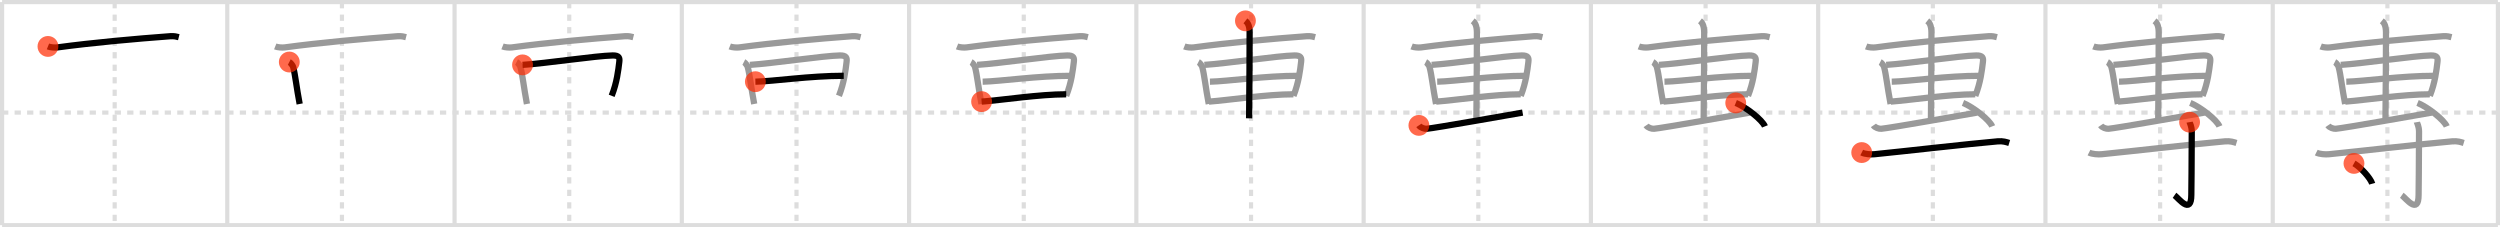 <svg width="1199px" height="109px" viewBox="0 0 1199 109" xmlns="http://www.w3.org/2000/svg" xmlns:xlink="http://www.w3.org/1999/xlink" xml:space="preserve" version="1.1"  baseProfile="full">
<line x1="1" y1="1" x2="1198" y2="1" style="stroke:#ddd;stroke-width:2" />
<line x1="1" y1="1" x2="1" y2="108" style="stroke:#ddd;stroke-width:2" />
<line x1="1" y1="108" x2="1198" y2="108" style="stroke:#ddd;stroke-width:2" />
<line x1="1198" y1="1" x2="1198" y2="108" style="stroke:#ddd;stroke-width:2" />
<line x1="109" y1="1" x2="109" y2="108" style="stroke:#ddd;stroke-width:2" />
<line x1="218" y1="1" x2="218" y2="108" style="stroke:#ddd;stroke-width:2" />
<line x1="327" y1="1" x2="327" y2="108" style="stroke:#ddd;stroke-width:2" />
<line x1="436" y1="1" x2="436" y2="108" style="stroke:#ddd;stroke-width:2" />
<line x1="545" y1="1" x2="545" y2="108" style="stroke:#ddd;stroke-width:2" />
<line x1="654" y1="1" x2="654" y2="108" style="stroke:#ddd;stroke-width:2" />
<line x1="763" y1="1" x2="763" y2="108" style="stroke:#ddd;stroke-width:2" />
<line x1="872" y1="1" x2="872" y2="108" style="stroke:#ddd;stroke-width:2" />
<line x1="981" y1="1" x2="981" y2="108" style="stroke:#ddd;stroke-width:2" />
<line x1="1090" y1="1" x2="1090" y2="108" style="stroke:#ddd;stroke-width:2" />
<line x1="1" y1="54" x2="1198" y2="54" style="stroke:#ddd;stroke-width:2;stroke-dasharray:3 3" />
<line x1="55" y1="1" x2="55" y2="108" style="stroke:#ddd;stroke-width:2;stroke-dasharray:3 3" />
<line x1="164" y1="1" x2="164" y2="108" style="stroke:#ddd;stroke-width:2;stroke-dasharray:3 3" />
<line x1="273" y1="1" x2="273" y2="108" style="stroke:#ddd;stroke-width:2;stroke-dasharray:3 3" />
<line x1="382" y1="1" x2="382" y2="108" style="stroke:#ddd;stroke-width:2;stroke-dasharray:3 3" />
<line x1="491" y1="1" x2="491" y2="108" style="stroke:#ddd;stroke-width:2;stroke-dasharray:3 3" />
<line x1="600" y1="1" x2="600" y2="108" style="stroke:#ddd;stroke-width:2;stroke-dasharray:3 3" />
<line x1="709" y1="1" x2="709" y2="108" style="stroke:#ddd;stroke-width:2;stroke-dasharray:3 3" />
<line x1="818" y1="1" x2="818" y2="108" style="stroke:#ddd;stroke-width:2;stroke-dasharray:3 3" />
<line x1="927" y1="1" x2="927" y2="108" style="stroke:#ddd;stroke-width:2;stroke-dasharray:3 3" />
<line x1="1036" y1="1" x2="1036" y2="108" style="stroke:#ddd;stroke-width:2;stroke-dasharray:3 3" />
<line x1="1145" y1="1" x2="1145" y2="108" style="stroke:#ddd;stroke-width:2;stroke-dasharray:3 3" />
<path d="M23.0,22.27c1.17,0.47,3.33,0.62,4.5,0.47c17.08-2.31,37.53-4.14,54.15-5.37c1.95-0.14,3.13,0.22,4.1,0.46" style="fill:none;stroke:black;stroke-width:3" />
<circle cx="23.0" cy="22.27" r="5" stroke-width="0" fill="#FF2A00" opacity="0.7" />
<path d="M132.0,22.27c1.17,0.47,3.33,0.62,4.5,0.47c17.08-2.31,37.53-4.14,54.15-5.37c1.95-0.14,3.13,0.22,4.1,0.46" style="fill:none;stroke:#999;stroke-width:3" />
<path d="M138.75,29.75c0.74,0.38,1.69,1.8,1.83,2.3c1.01,3.63,1.67,10.2,3.14,17.82" style="fill:none;stroke:black;stroke-width:3" />
<circle cx="138.75" cy="29.75" r="5" stroke-width="0" fill="#FF2A00" opacity="0.7" />
<path d="M241.0,22.27c1.17,0.47,3.33,0.62,4.5,0.47c17.08-2.31,37.53-4.14,54.15-5.37c1.95-0.14,3.13,0.22,4.1,0.46" style="fill:none;stroke:#999;stroke-width:3" />
<path d="M247.75,29.75c0.74,0.38,1.69,1.8,1.83,2.3c1.01,3.63,1.67,10.2,3.14,17.82" style="fill:none;stroke:#999;stroke-width:3" />
<path d="M250.61,31.12c11.3-0.73,35.48-4.4,43.19-4.52c3.19-0.05,3.45,1.15,3.21,3.13c-0.47,3.91-1.12,9.82-3.65,16.23" style="fill:none;stroke:black;stroke-width:3" />
<circle cx="250.61" cy="31.12" r="5" stroke-width="0" fill="#FF2A00" opacity="0.7" />
<path d="M350.0,22.27c1.17,0.47,3.33,0.62,4.5,0.47c17.08-2.31,37.53-4.14,54.15-5.37c1.95-0.14,3.13,0.22,4.1,0.46" style="fill:none;stroke:#999;stroke-width:3" />
<path d="M356.75,29.75c0.74,0.38,1.69,1.8,1.83,2.3c1.01,3.63,1.67,10.2,3.14,17.82" style="fill:none;stroke:#999;stroke-width:3" />
<path d="M359.61,31.12c11.3-0.73,35.48-4.4,43.19-4.52c3.19-0.05,3.45,1.15,3.21,3.13c-0.47,3.91-1.12,9.82-3.65,16.23" style="fill:none;stroke:#999;stroke-width:3" />
<path d="M362.28,39.18C370.8,39,388.6,36.35,404.66,36.35" style="fill:none;stroke:black;stroke-width:3" />
<circle cx="362.28" cy="39.18" r="5" stroke-width="0" fill="#FF2A00" opacity="0.7" />
<path d="M459.0,22.27c1.17,0.47,3.33,0.62,4.5,0.47c17.08-2.31,37.53-4.14,54.15-5.37c1.95-0.14,3.13,0.22,4.1,0.46" style="fill:none;stroke:#999;stroke-width:3" />
<path d="M465.75,29.75c0.74,0.38,1.69,1.8,1.83,2.3c1.01,3.63,1.67,10.2,3.14,17.82" style="fill:none;stroke:#999;stroke-width:3" />
<path d="M468.61,31.12c11.3-0.73,35.48-4.4,43.19-4.52c3.19-0.05,3.45,1.15,3.21,3.13c-0.47,3.91-1.12,9.82-3.65,16.23" style="fill:none;stroke:#999;stroke-width:3" />
<path d="M471.28,39.18C479.8,39,497.6,36.35,513.66,36.35" style="fill:none;stroke:#999;stroke-width:3" />
<path d="M470.78,48.74c9.9-0.75,27.68-3.52,40.58-3.52" style="fill:none;stroke:black;stroke-width:3" />
<circle cx="470.78" cy="48.74" r="5" stroke-width="0" fill="#FF2A00" opacity="0.7" />
<path d="M568.0,22.27c1.17,0.47,3.33,0.62,4.5,0.47c17.08-2.31,37.53-4.14,54.15-5.37c1.95-0.14,3.13,0.22,4.1,0.46" style="fill:none;stroke:#999;stroke-width:3" />
<path d="M574.75,29.75c0.74,0.38,1.69,1.8,1.83,2.3c1.01,3.63,1.67,10.2,3.14,17.82" style="fill:none;stroke:#999;stroke-width:3" />
<path d="M577.61,31.12c11.3-0.73,35.48-4.4,43.19-4.52c3.19-0.05,3.45,1.15,3.21,3.13c-0.47,3.91-1.12,9.82-3.65,16.23" style="fill:none;stroke:#999;stroke-width:3" />
<path d="M580.28,39.18C588.8,39,606.6,36.35,622.66,36.35" style="fill:none;stroke:#999;stroke-width:3" />
<path d="M579.78,48.74c9.9-0.75,27.68-3.52,40.58-3.52" style="fill:none;stroke:#999;stroke-width:3" />
<path d="M597.31,10c0.76,0.6,2.01,1.75,2.01,5.66c0,1.2-0.1,33.63-0.25,41.09" style="fill:none;stroke:black;stroke-width:3" />
<circle cx="597.31" cy="10.0" r="5" stroke-width="0" fill="#FF2A00" opacity="0.7" />
<path d="M677.0,22.27c1.17,0.47,3.33,0.62,4.5,0.47c17.08-2.31,37.53-4.14,54.15-5.37c1.95-0.14,3.13,0.22,4.1,0.46" style="fill:none;stroke:#999;stroke-width:3" />
<path d="M683.75,29.75c0.74,0.38,1.69,1.8,1.83,2.3c1.01,3.63,1.67,10.2,3.14,17.82" style="fill:none;stroke:#999;stroke-width:3" />
<path d="M686.61,31.12c11.3-0.73,35.48-4.4,43.19-4.52c3.19-0.05,3.45,1.15,3.21,3.13c-0.47,3.91-1.12,9.82-3.65,16.23" style="fill:none;stroke:#999;stroke-width:3" />
<path d="M689.28,39.18C697.8,39,715.6,36.35,731.66,36.35" style="fill:none;stroke:#999;stroke-width:3" />
<path d="M688.78,48.74c9.9-0.75,27.68-3.52,40.58-3.52" style="fill:none;stroke:#999;stroke-width:3" />
<path d="M706.31,10c0.76,0.6,2.01,1.75,2.01,5.66c0,1.2-0.1,33.63-0.25,41.09" style="fill:none;stroke:#999;stroke-width:3" />
<path d="M680.5,60.13c0.75,1.12,2.68,1.71,3.74,1.63c3.51-0.26,39.47-6.63,46.01-7.76" style="fill:none;stroke:black;stroke-width:3" />
<circle cx="680.5" cy="60.13" r="5" stroke-width="0" fill="#FF2A00" opacity="0.7" />
<path d="M786.0,22.27c1.17,0.47,3.33,0.62,4.5,0.47c17.08-2.31,37.53-4.14,54.15-5.37c1.95-0.14,3.13,0.22,4.1,0.46" style="fill:none;stroke:#999;stroke-width:3" />
<path d="M792.75,29.75c0.74,0.38,1.69,1.8,1.83,2.3c1.01,3.63,1.67,10.2,3.14,17.82" style="fill:none;stroke:#999;stroke-width:3" />
<path d="M795.61,31.12c11.3-0.73,35.48-4.4,43.19-4.52c3.19-0.05,3.45,1.15,3.21,3.13c-0.47,3.91-1.12,9.82-3.65,16.23" style="fill:none;stroke:#999;stroke-width:3" />
<path d="M798.28,39.18C806.8,39,824.6,36.35,840.66,36.35" style="fill:none;stroke:#999;stroke-width:3" />
<path d="M797.78,48.74c9.9-0.75,27.68-3.52,40.58-3.52" style="fill:none;stroke:#999;stroke-width:3" />
<path d="M815.31,10c0.76,0.6,2.01,1.75,2.01,5.66c0,1.2-0.1,33.63-0.25,41.09" style="fill:none;stroke:#999;stroke-width:3" />
<path d="M789.5,60.13c0.75,1.12,2.68,1.71,3.74,1.63c3.51-0.26,39.47-6.63,46.01-7.76" style="fill:none;stroke:#999;stroke-width:3" />
<path d="M832.46,49.37c4.94,1.99,12.76,8.16,14,11.25" style="fill:none;stroke:black;stroke-width:3" />
<circle cx="832.46" cy="49.37" r="5" stroke-width="0" fill="#FF2A00" opacity="0.7" />
<path d="M895.0,22.27c1.17,0.47,3.33,0.62,4.5,0.47c17.08-2.31,37.53-4.14,54.15-5.37c1.95-0.14,3.13,0.22,4.1,0.46" style="fill:none;stroke:#999;stroke-width:3" />
<path d="M901.75,29.75c0.74,0.38,1.69,1.8,1.83,2.3c1.01,3.63,1.67,10.2,3.14,17.82" style="fill:none;stroke:#999;stroke-width:3" />
<path d="M904.61,31.12c11.3-0.73,35.48-4.4,43.19-4.52c3.19-0.05,3.45,1.15,3.21,3.13c-0.47,3.91-1.12,9.82-3.65,16.23" style="fill:none;stroke:#999;stroke-width:3" />
<path d="M907.28,39.18C915.8,39,933.6,36.35,949.66,36.35" style="fill:none;stroke:#999;stroke-width:3" />
<path d="M906.78,48.74c9.9-0.75,27.68-3.52,40.58-3.52" style="fill:none;stroke:#999;stroke-width:3" />
<path d="M924.31,10c0.76,0.6,2.01,1.75,2.01,5.66c0,1.2-0.1,33.63-0.25,41.09" style="fill:none;stroke:#999;stroke-width:3" />
<path d="M898.5,60.13c0.75,1.12,2.68,1.71,3.74,1.63c3.51-0.26,39.47-6.63,46.01-7.76" style="fill:none;stroke:#999;stroke-width:3" />
<path d="M941.46,49.37c4.94,1.99,12.76,8.16,14,11.25" style="fill:none;stroke:#999;stroke-width:3" />
<path d="M892.88,73.17c1.58,0.8,4.47,0.96,6.07,0.8C913.75,72.5,944.0,69,958.08,67.79c2.63-0.23,4.22,0.38,5.54,0.78" style="fill:none;stroke:black;stroke-width:3" />
<circle cx="892.88" cy="73.17" r="5" stroke-width="0" fill="#FF2A00" opacity="0.7" />
<path d="M1004.0,22.27c1.17,0.47,3.33,0.62,4.5,0.47c17.08-2.31,37.53-4.14,54.15-5.37c1.95-0.14,3.13,0.22,4.1,0.46" style="fill:none;stroke:#999;stroke-width:3" />
<path d="M1010.75,29.75c0.74,0.38,1.69,1.8,1.83,2.3c1.01,3.63,1.67,10.2,3.14,17.82" style="fill:none;stroke:#999;stroke-width:3" />
<path d="M1013.61,31.12c11.3-0.73,35.48-4.4,43.19-4.52c3.19-0.05,3.45,1.15,3.21,3.13c-0.47,3.91-1.12,9.82-3.65,16.23" style="fill:none;stroke:#999;stroke-width:3" />
<path d="M1016.28,39.18C1024.8,39,1042.6,36.35,1058.66,36.35" style="fill:none;stroke:#999;stroke-width:3" />
<path d="M1015.78,48.74c9.9-0.75,27.68-3.52,40.58-3.52" style="fill:none;stroke:#999;stroke-width:3" />
<path d="M1033.31,10c0.76,0.6,2.01,1.75,2.01,5.66c0,1.2-0.1,33.63-0.25,41.09" style="fill:none;stroke:#999;stroke-width:3" />
<path d="M1007.5,60.13c0.75,1.12,2.68,1.71,3.74,1.63c3.51-0.26,39.47-6.63,46.01-7.76" style="fill:none;stroke:#999;stroke-width:3" />
<path d="M1050.46,49.37c4.94,1.99,12.76,8.16,14,11.25" style="fill:none;stroke:#999;stroke-width:3" />
<path d="M1001.88,73.17c1.58,0.8,4.47,0.96,6.07,0.8C1022.75,72.5,1053.0,69,1067.08,67.79c2.63-0.23,4.22,0.38,5.54,0.78" style="fill:none;stroke:#999;stroke-width:3" />
<path d="M1050.13,58.58c0.07,0.4,1.04,2.06,1.04,4.58c0,16.93-0.21,26.17-0.21,30.28c0,9.99-6.24,1.48-8.06,0.21" style="fill:none;stroke:black;stroke-width:3" />
<circle cx="1050.13" cy="58.58" r="5" stroke-width="0" fill="#FF2A00" opacity="0.7" />
<path d="M1113.0,22.27c1.17,0.47,3.33,0.62,4.5,0.47c17.08-2.31,37.53-4.14,54.15-5.37c1.95-0.14,3.13,0.22,4.1,0.46" style="fill:none;stroke:#999;stroke-width:3" />
<path d="M1119.75,29.75c0.74,0.38,1.69,1.8,1.83,2.3c1.01,3.63,1.67,10.2,3.14,17.82" style="fill:none;stroke:#999;stroke-width:3" />
<path d="M1122.61,31.12c11.3-0.73,35.48-4.4,43.19-4.52c3.19-0.05,3.45,1.15,3.21,3.13c-0.47,3.91-1.12,9.82-3.65,16.23" style="fill:none;stroke:#999;stroke-width:3" />
<path d="M1125.28,39.18C1133.8,39,1151.6,36.35,1167.66,36.35" style="fill:none;stroke:#999;stroke-width:3" />
<path d="M1124.78,48.74c9.9-0.75,27.68-3.52,40.58-3.52" style="fill:none;stroke:#999;stroke-width:3" />
<path d="M1142.31,10c0.76,0.6,2.01,1.75,2.01,5.66c0,1.2-0.1,33.63-0.25,41.09" style="fill:none;stroke:#999;stroke-width:3" />
<path d="M1116.5,60.13c0.75,1.12,2.68,1.71,3.74,1.63c3.51-0.26,39.47-6.63,46.01-7.76" style="fill:none;stroke:#999;stroke-width:3" />
<path d="M1159.46,49.37c4.94,1.99,12.76,8.16,14,11.25" style="fill:none;stroke:#999;stroke-width:3" />
<path d="M1110.88,73.17c1.58,0.8,4.47,0.96,6.07,0.8C1131.75,72.5,1162.0,69,1176.08,67.79c2.63-0.23,4.22,0.38,5.54,0.78" style="fill:none;stroke:#999;stroke-width:3" />
<path d="M1159.13,58.58c0.07,0.4,1.04,2.06,1.04,4.58c0,16.93-0.21,26.17-0.21,30.28c0,9.99-6.24,1.48-8.06,0.21" style="fill:none;stroke:#999;stroke-width:3" />
<path d="M1128.96,78.37c3.09,1.72,7.98,7.07,8.75,9.75" style="fill:none;stroke:black;stroke-width:3" />
<circle cx="1128.96" cy="78.37" r="5" stroke-width="0" fill="#FF2A00" opacity="0.7" />
</svg>